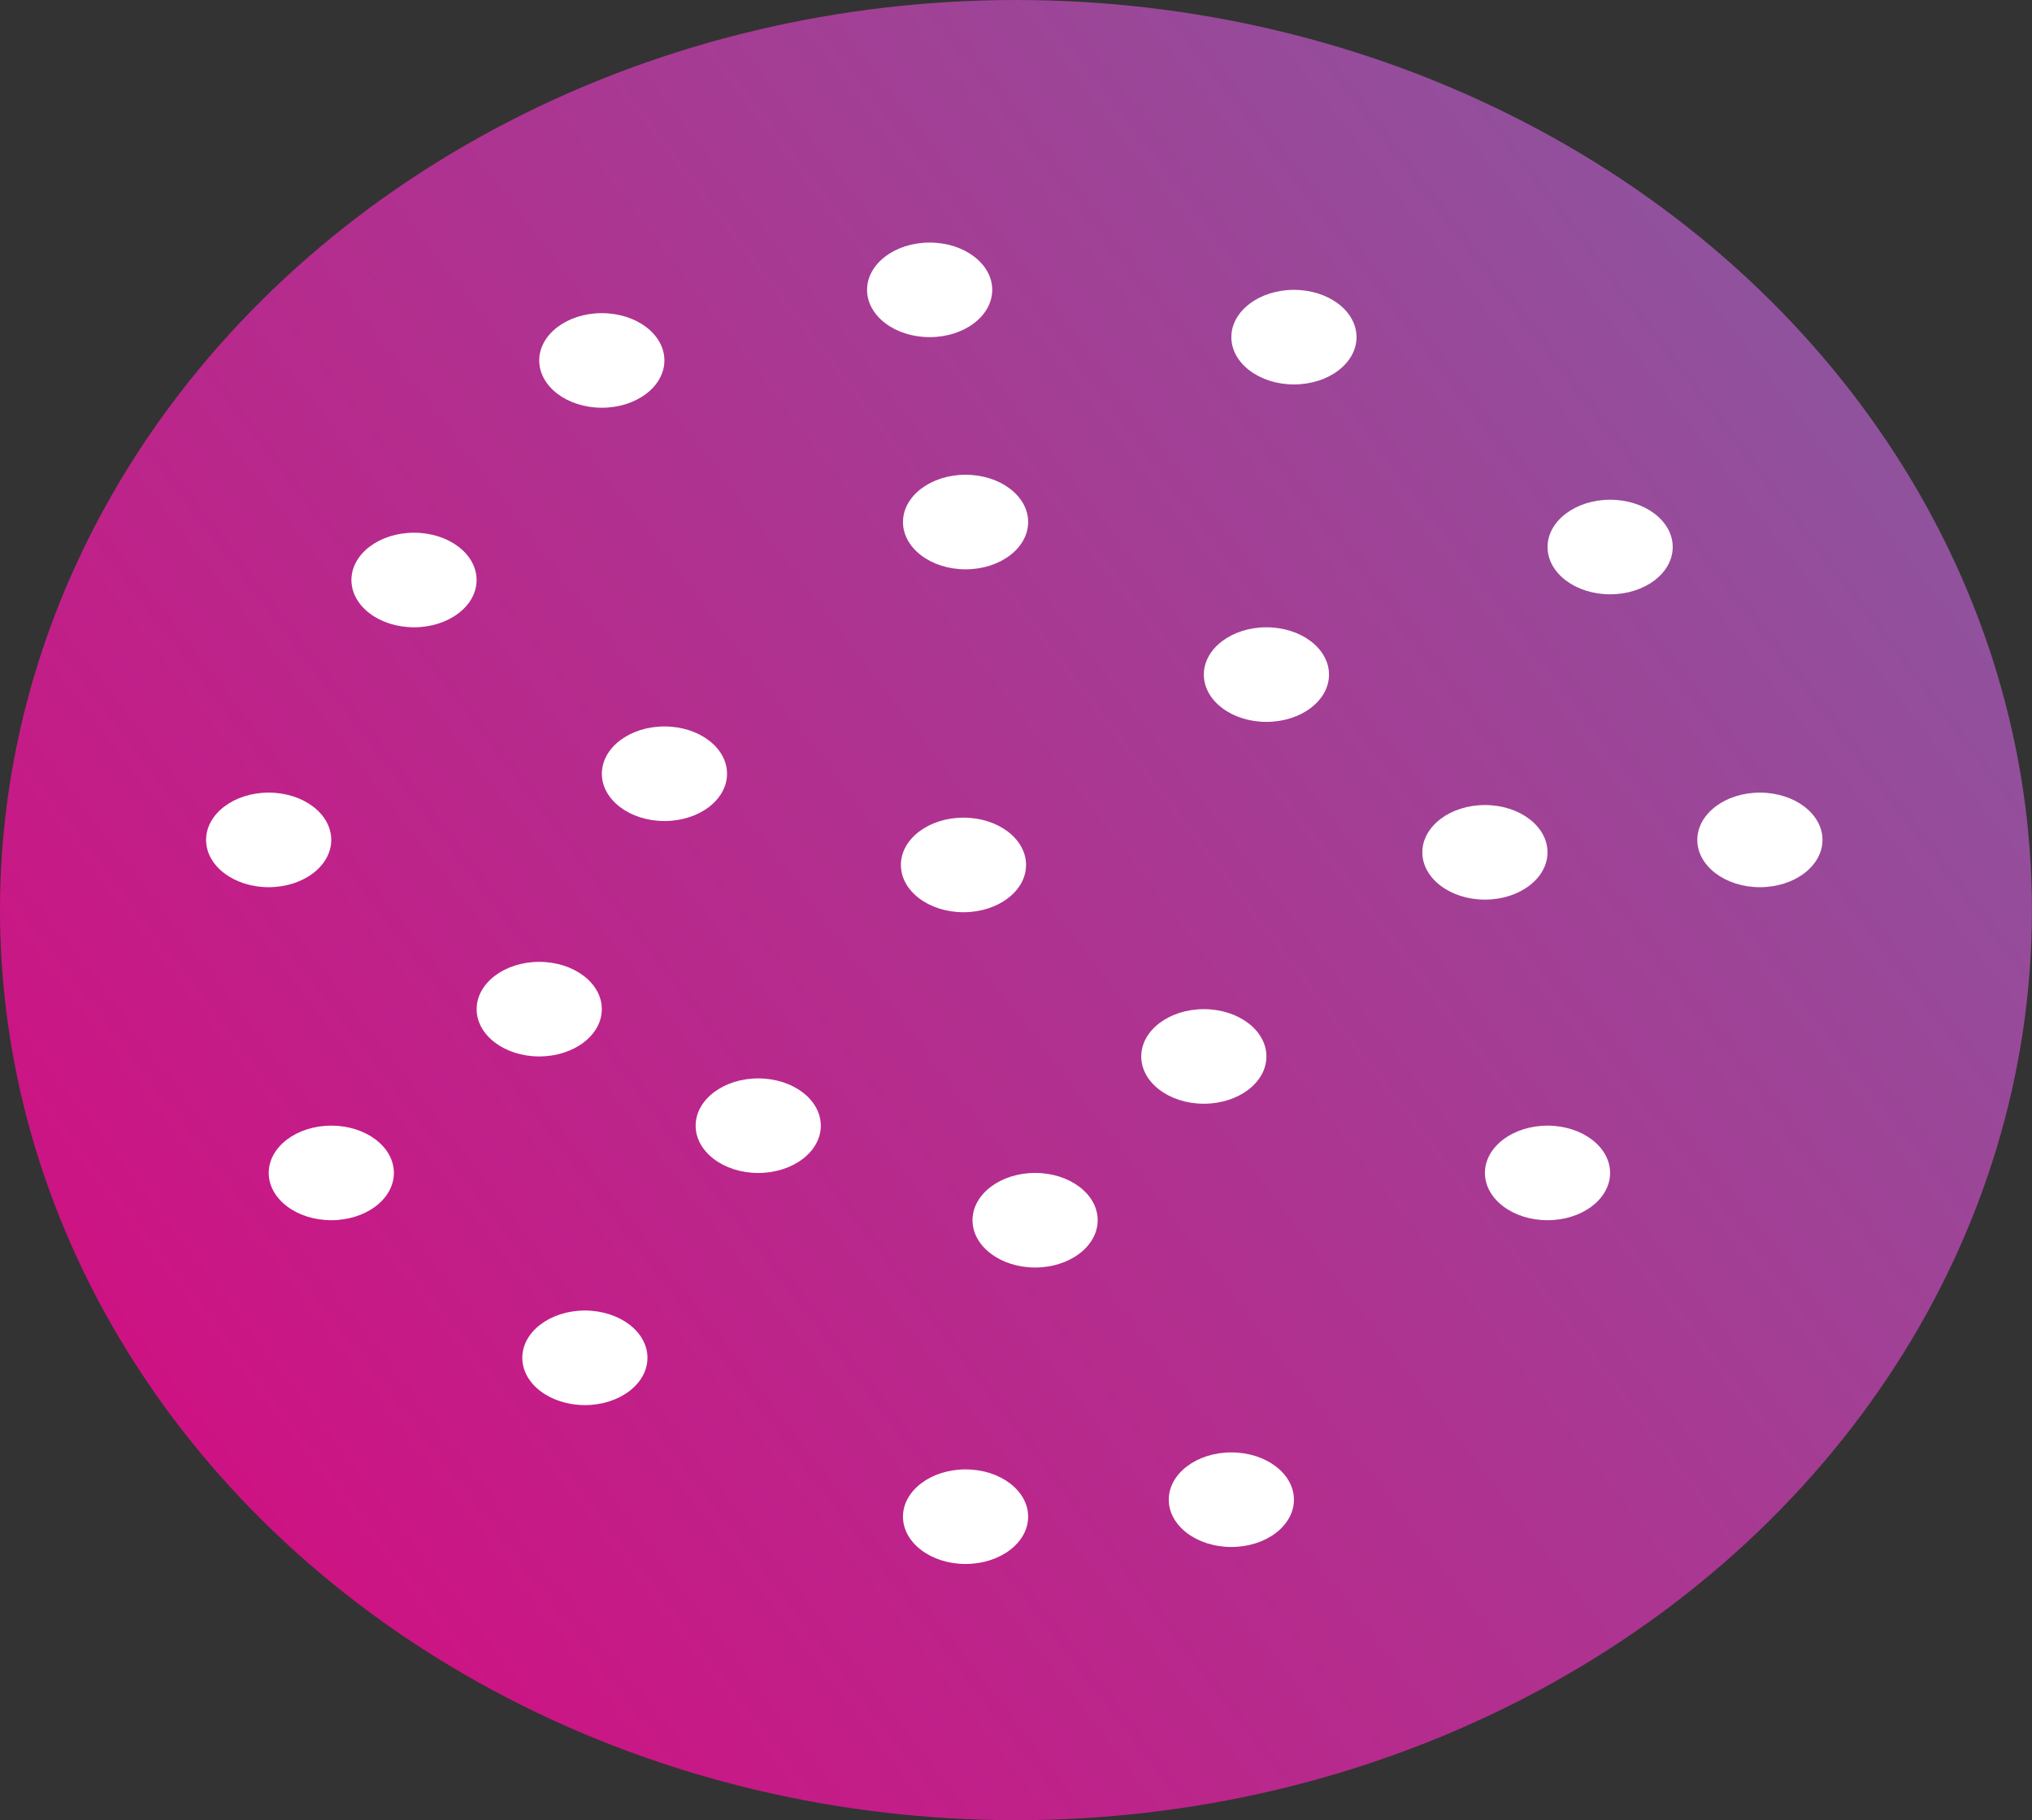 <?xml version="1.0" encoding="UTF-8"?>
<svg id="_Слой_1" data-name="Слой 1" xmlns="http://www.w3.org/2000/svg" xmlns:xlink="http://www.w3.org/1999/xlink" viewBox="0 0 409.09 366.42">
  <rect x="0" y="0" width="409.09" height="366.42" fill="#333333" stroke="none"/>
  <defs>
    <style>
      .cls-1 {
        fill: #fff;
      }

      .cls-2 {
        fill: url(#_Безымянный_градиент_4);
      }
    </style>
    <linearGradient id="_Безымянный_градиент_4" data-name="Безымянный градиент 4" x1="383.97" y1="45.73" x2="24.84" y2="320.91" gradientUnits="userSpaceOnUse">
      <stop offset="0" stop-color="#8b579f"/>
      <stop offset="1" stop-color="#d20e81"/>
    </linearGradient>
  </defs>
  <ellipse class="cls-2" cx="204.54" cy="183.21" rx="204.54" ry="183.21"/>
  <ellipse class="cls-1" cx="121.16" cy="72.56" rx="12.6" ry="9.52"/>
  <ellipse class="cls-1" cx="208.39" cy="245.64" rx="12.6" ry="9.52"/>
  <ellipse class="cls-1" cx="194.39" cy="105.09" rx="12.6" ry="9.52"/>
  <ellipse class="cls-1" cx="133.77" cy="155.76" rx="12.6" ry="9.52"/>
  <ellipse class="cls-1" cx="54.09" cy="169.08" rx="12.6" ry="9.52"/>
  <ellipse class="cls-1" cx="66.7" cy="236.12" rx="12.6" ry="9.52"/>
  <ellipse class="cls-1" cx="108.56" cy="203.15" rx="12.6" ry="9.52"/>
  <ellipse class="cls-1" cx="152.65" cy="226.61" rx="12.6" ry="9.52"/>
  <ellipse class="cls-1" cx="117.75" cy="273.34" rx="12.6" ry="9.52"/>
  <ellipse class="cls-1" cx="194.39" cy="305.32" rx="12.6" ry="9.52"/>
  <ellipse class="cls-1" cx="242.36" cy="212.67" rx="12.6" ry="9.52"/>
  <ellipse class="cls-1" cx="247.9" cy="301.9" rx="12.6" ry="9.52"/>
  <ellipse class="cls-1" cx="83.35" cy="116.76" rx="12.6" ry="9.52"/>
  <ellipse class="cls-1" cx="193.97" cy="174.12" rx="12.6" ry="9.52"/>
  <ellipse class="cls-1" cx="187.16" cy="58.35" rx="12.6" ry="9.52"/>
  <ellipse class="cls-1" cx="260.5" cy="67.87" rx="12.6" ry="9.52"/>
  <ellipse class="cls-1" cx="324.16" cy="110.12" rx="12.6" ry="9.52"/>
  <ellipse class="cls-1" cx="254.96" cy="135.8" rx="12.6" ry="9.52"/>
  <ellipse class="cls-1" cx="354.31" cy="169.08" rx="12.6" ry="9.52"/>
  <ellipse class="cls-1" cx="298.95" cy="171.58" rx="12.6" ry="9.52"/>
  <ellipse class="cls-1" cx="311.55" cy="236.12" rx="12.6" ry="9.52"/>
</svg>